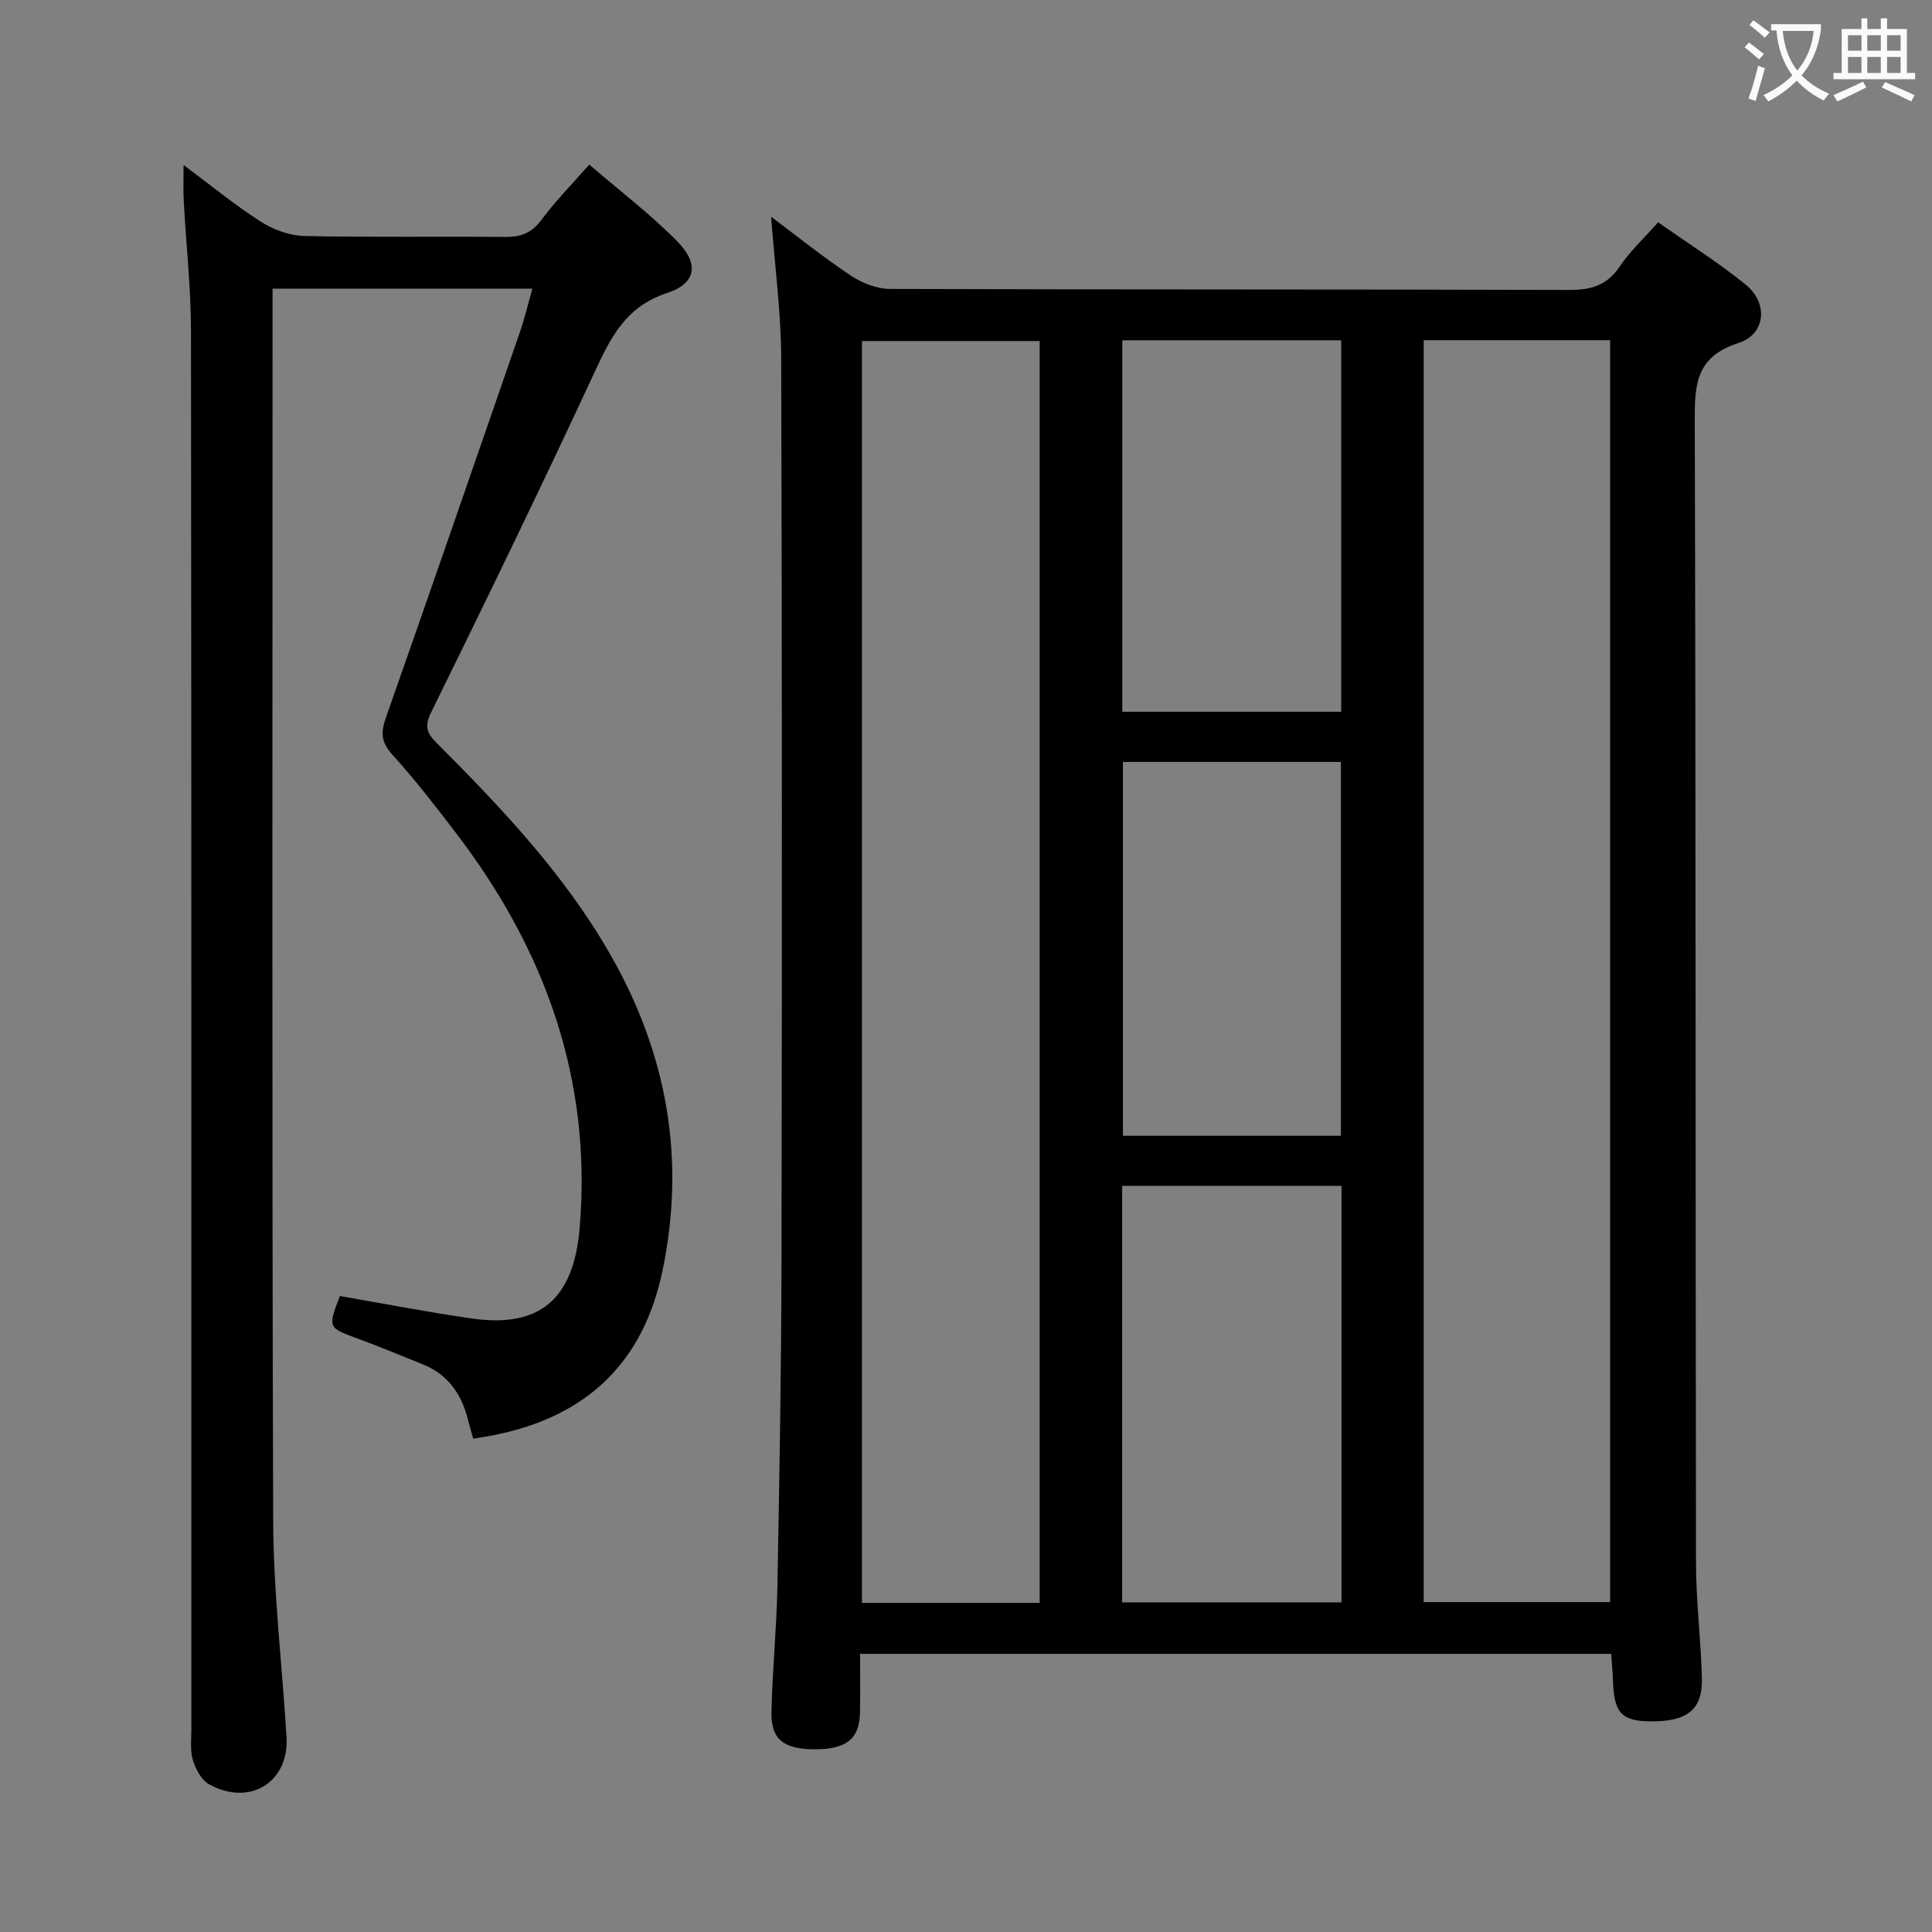 <svg enable-background="new 0 0 400 400" viewBox="0 0 400 400" xmlns="http://www.w3.org/2000/svg"><rect x="0" y="0" width="400" height="400" fill="#808080" stroke="none"/><path d="m333.58 342.41c-52.01 0-103.43 0-155.51 0 0 4.15.05 8.09-.01 12.02-.08 5.52-2.71 7.7-9.2 7.74-6.55.03-9.27-2.01-9.14-7.71.19-8.64 1.07-17.26 1.23-25.9.42-22.46.81-44.93.85-67.4.11-62.3.13-124.61-.06-186.91-.03-9.59-1.33-19.18-2.09-29.37 5.55 4.14 10.89 8.45 16.58 12.23 2.31 1.53 5.37 2.71 8.09 2.71 46.81.16 93.62.06 140.43.21 4.55.02 7.9-.85 10.56-4.81 2.1-3.14 4.96-5.77 7.98-9.2 6.13 4.32 12.43 8.28 18.16 12.93 4.68 3.79 4.14 10.26-1.52 12.07-8.88 2.84-9.08 8.67-9.05 16.26.23 78.8.14 157.59.26 236.39.01 7.97 1.04 15.93 1.22 23.91.14 6.37-3.05 8.84-10.47 8.81-6.23-.03-7.76-1.72-7.95-8.66-.06-1.62-.23-3.25-.36-5.32zm-38.82-271.98v261.26h38.6c0-87.29 0-174.27 0-261.26-13.07 0-25.67 0-38.6 0zm-79.51 261.43c0-87.38 0-174.29 0-261.25-12.54 0-24.74 0-36.8 0v261.25zm62.5-.11c0-28.93 0-57.47 0-86.22-15.27 0-30.28 0-45.42 0v86.22zm-45.26-174v77.4h45.13c0-25.94 0-51.65 0-77.4-15.31 0-30.24 0-45.13 0zm-.13-87.3v76.91h45.32c0-25.68 0-51.22 0-76.91-15.23 0-30.13 0-45.32 0z" fill="#010000"/><path d="m38.01 34.16c5.6 4.17 10.59 8.28 15.99 11.74 2.6 1.66 5.97 2.89 9.02 2.96 13.82.31 27.66.05 41.49.2 3.29.04 5.55-.8 7.59-3.54 2.84-3.84 6.24-7.27 9.9-11.45 6.26 5.4 12.63 10.24 18.19 15.87 4.62 4.68 3.99 8.73-2.11 10.74-8.47 2.78-11.59 9.07-14.94 16.29-10.99 23.68-22.4 47.16-33.91 70.59-1.45 2.95-.76 4.33 1.21 6.3 13.42 13.44 26.49 27.23 35.98 43.87 11.65 20.41 15.59 42.13 10.75 65.33-3.98 19.1-15.7 30.14-34.57 34-1.44.29-2.9.51-4.63.81-.38-1.37-.75-2.6-1.06-3.84-1.31-5.3-4.08-9.42-9.31-11.53-4.47-1.8-8.92-3.66-13.44-5.32-6.29-2.31-6.32-2.24-3.79-8.85 9.1 1.57 18.18 3.34 27.33 4.65 14.25 2.04 21.1-4.19 22.32-18.81 2.56-30.78-7.19-57.58-25.61-81.7-4.24-5.55-8.53-11.1-13.22-16.28-2.28-2.52-2.38-4.53-1.32-7.53 9.36-26.63 18.58-53.31 27.8-79.99.96-2.77 1.63-5.65 2.55-8.91-18.07 0-35.61 0-53.79 0v5.6c0 83.15-.14 166.3.13 249.45.05 14.93 1.85 29.85 2.76 44.78.57 9.37-7.55 14.47-15.99 9.86-1.6-.87-2.82-3.14-3.39-5.02-.61-1.99-.32-4.29-.32-6.45-.01-96.48.03-192.96-.08-289.45-.01-8.95-1.01-17.9-1.49-26.85-.14-2.26-.04-4.53-.04-7.52z" fill="#010000"/><g fill="#fbfafa"><path d="m362.1 8.8c1.1.8 2.1 1.6 3.1 2.4l-1 1.1c-1.3-1.1-2.3-2-3-2.5zm1.9 4.8c.5.2.9.4 1.4.5-.6 2.3-1.3 4.5-1.9 6.8l-1.5-.5c.8-2.1 1.4-4.3 2-6.8zm-1-9.4c1.3.9 2.4 1.8 3.4 2.5l-1 1.1c-1.4-1.2-2.4-2.1-3.2-2.6zm3.7 2.2v-1.4h10.3v1.2c-.5 3.6-1.8 6.8-4 9.4 1.5 1.6 3.4 2.8 5.7 3.8-.3.4-.7.8-1.1 1.4-2.3-1.1-4.1-2.5-5.6-4.1-1.6 1.6-3.6 3.1-5.9 4.3-.3-.5-.7-.9-1-1.3 2.4-1.1 4.4-2.5 6-4.1-1.9-2.5-3-5.6-3.3-9.3h-1.1zm8.8 0h-6.4c.3 3.3 1.3 6 3 8.2 2-2.3 3.1-5.1 3.4-8.2z"/><path d="m385.3 3.8h1.3v2.2h2.8v-2.2h1.3v2.2h4.1v9.1h1.7v1.3h-16.9v-1.3h1.7v-9.1h4.1v-2.2zm.4 13.1.7 1.2c-1.8.9-3.8 1.9-6 2.9-.2-.4-.5-.8-.8-1.3 2.3-1 4.3-1.9 6.1-2.8zm-3.1-6.4h2.8v-3.2h-2.8zm0 4.6h2.8v-3.3h-2.8zm4-4.6h2.8v-3.2h-2.8zm0 4.6h2.8v-3.3h-2.8zm3.7 1.9c2.1.9 4.1 1.8 6.1 2.7l-.7 1.3c-2.2-1.1-4.2-2-6.1-2.9zm3.2-9.7h-2.8v3.2h2.8zm-2.8 7.8h2.8v-3.3h-2.8z"/></g></svg>